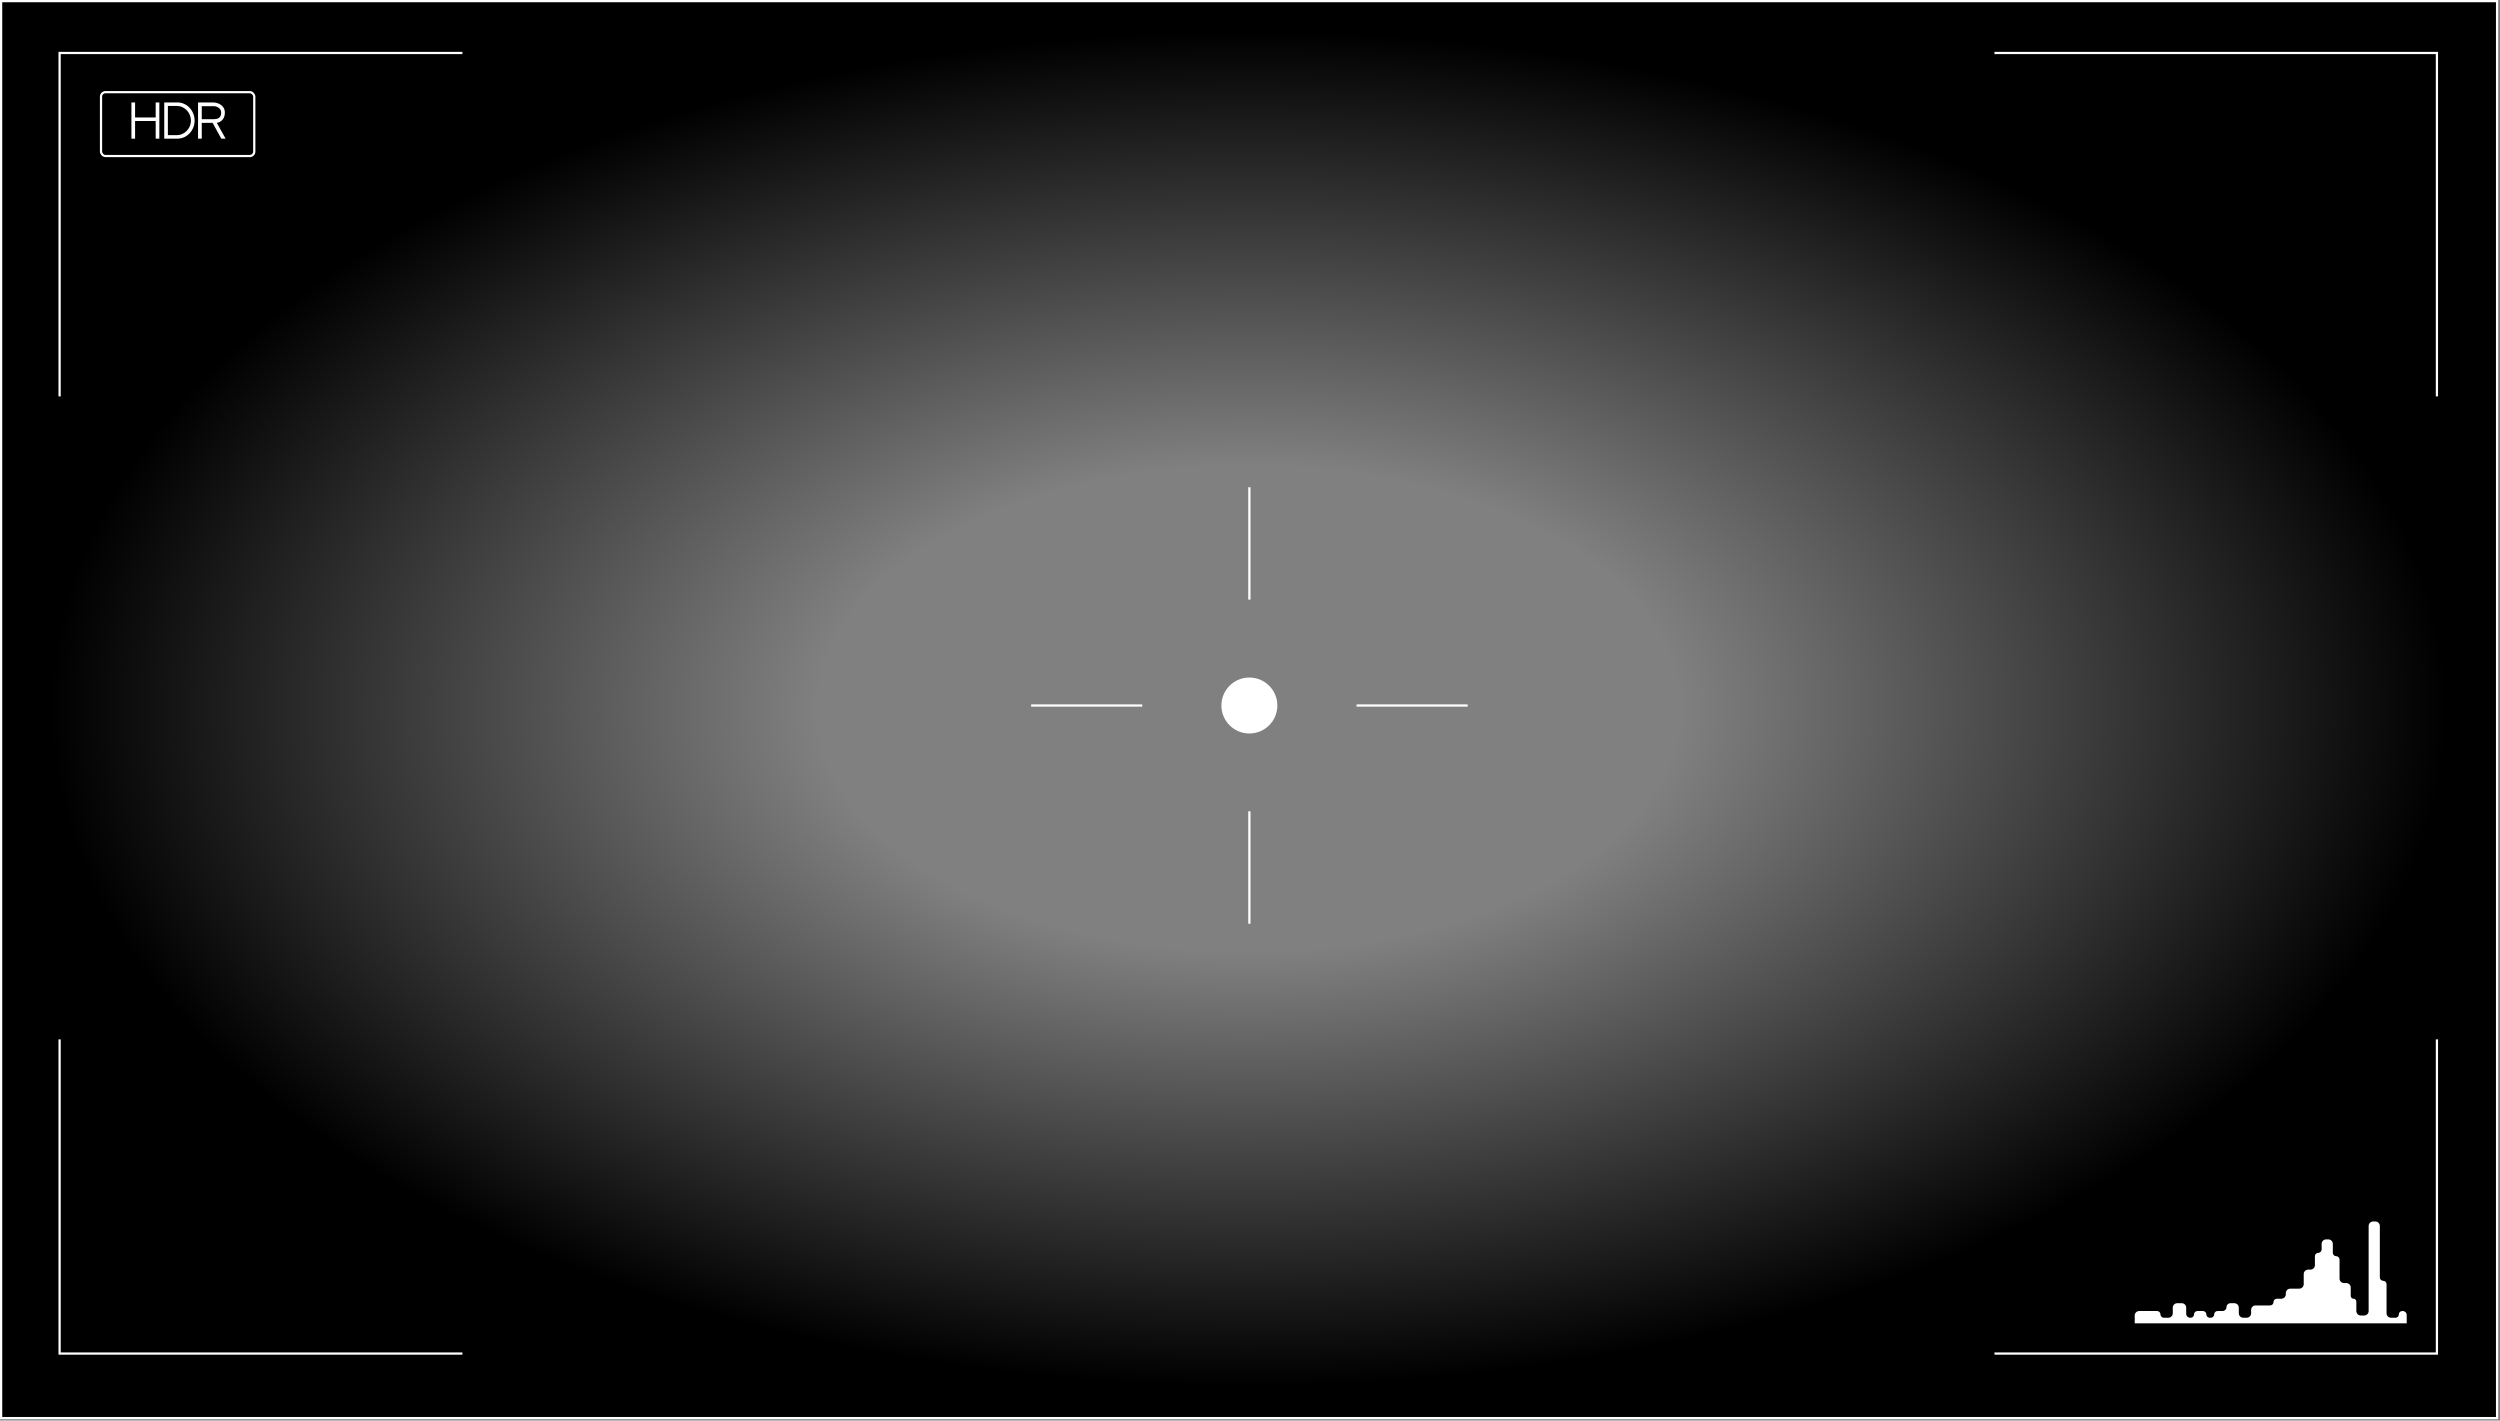 <svg width="755" height="429" viewBox="0 0 755 429" fill="none" xmlns="http://www.w3.org/2000/svg">
<rect x="0" y="0" width="755" height="429" fill="#808080" stroke="none"/>
<path d="M0.338 0.338H754.116V428.267H0.338V0.338Z" fill="url(#paint0_radial_1242_2)" stroke="white" stroke-width="0.676"/>
<path d="M602.33 408.776H735.948V313.892M602.33 16H735.948V119.71M139.652 408.776H18V313.892M139.652 16H18V119.71" stroke="white" stroke-width="0.676"/>
<path d="M377.313 147.151V181.087M377.313 278.977V245.018M443.226 213.064H409.672M311.399 213.064H344.953" stroke="white" stroke-width="0.676"/>
<circle cx="377.312" cy="213.064" r="8.45" fill="white"/>
<rect x="30.507" y="27.831" width="46.282" height="19.292" rx="1.352" stroke="white" stroke-width="0.676"/>
<path d="M47.015 41.873V36.532H40.796V41.873H39.687V30.935H40.796V35.478H47.015V30.935H48.124V41.873H47.015ZM58.77 36.411C58.77 39.426 56.445 41.873 53.592 41.873H49.603V30.935H53.592C56.445 30.935 58.77 33.395 58.77 36.411ZM50.698 31.989V40.818H53.443C55.444 40.818 57.418 39.169 57.635 36.857V36.816V36.803C57.635 36.789 57.635 36.789 57.635 36.776V36.762L57.648 36.735C57.648 36.64 57.648 36.532 57.648 36.411C57.648 36.383 57.648 36.343 57.648 36.316V36.289V36.275V36.262C57.58 33.828 55.566 31.989 53.443 31.989H50.698ZM65.475 37.1L68.138 41.886H66.841L64.204 37.1H65.475ZM67.909 34.017C67.909 36.316 66.286 36.978 65.475 37.1H61.77H60.932V41.886H59.81V30.948L64.326 30.935C65.705 30.935 67.909 31.719 67.909 34.017ZM64.542 35.991C66.043 35.991 66.8 35.41 66.8 34.017C66.8 32.841 65.718 32.07 64.542 32.07H60.932V35.991H64.542Z" fill="white"/>
<path d="M644.684 399.649H726.822V397.114C726.822 396.461 726.292 395.931 725.639 395.931H725.47C724.91 395.931 724.456 396.385 724.456 396.945C724.456 397.505 724.002 397.959 723.442 397.959H722.089C721.343 397.959 720.737 397.354 720.737 396.607V387.819C720.737 387.259 720.283 386.805 719.723 386.805C719.163 386.805 718.709 386.351 718.709 385.79V370.242C718.709 369.495 718.104 368.89 717.357 368.89H716.681C715.934 368.89 715.329 369.495 715.329 370.242V395.931C715.329 396.678 714.724 397.283 713.977 397.283H712.963C712.216 397.283 711.611 396.678 711.611 395.931V393.058C711.611 392.591 711.233 392.213 710.766 392.213C710.299 392.213 709.921 391.834 709.921 391.368V388.833C709.921 388.086 709.315 387.481 708.569 387.481H707.893C707.146 387.481 706.541 386.875 706.541 386.129V380.382C706.541 379.822 706.087 379.368 705.527 379.368C704.967 379.368 704.513 378.914 704.513 378.354V375.65C704.513 374.903 703.907 374.298 703.161 374.298H702.484C701.738 374.298 701.132 374.903 701.132 375.65V377.34C701.132 377.9 700.678 378.354 700.118 378.354C699.558 378.354 699.104 378.808 699.104 379.368V382.072C699.104 382.819 698.499 383.424 697.752 383.424H697.076C696.329 383.424 695.724 384.03 695.724 384.776V387.819C695.724 388.565 695.119 389.171 694.372 389.171H691.668C690.921 389.171 690.316 389.776 690.316 390.523V390.861C690.316 391.607 689.711 392.213 688.964 392.213H687.612C687.052 392.213 686.598 392.667 686.598 393.227C686.598 393.787 686.144 394.241 685.584 394.241H681.189C680.443 394.241 679.837 394.846 679.837 395.593V396.607C679.837 397.354 679.232 397.959 678.485 397.959H677.471C676.725 397.959 676.119 397.354 676.119 396.607V394.917C676.119 394.17 675.514 393.565 674.767 393.565H673.584C672.931 393.565 672.401 394.095 672.401 394.748C672.401 395.401 671.871 395.931 671.218 395.931H669.697C669.137 395.931 668.683 396.385 668.683 396.945C668.683 397.505 668.229 397.959 667.669 397.959H667.331C666.771 397.959 666.317 397.505 666.317 396.945C666.317 396.385 665.863 395.931 665.303 395.931H663.613C663.052 395.931 662.598 396.385 662.598 396.945C662.598 397.505 662.144 397.959 661.584 397.959H661.415C660.762 397.959 660.232 397.429 660.232 396.776V394.917C660.232 394.17 659.627 393.565 658.88 393.565H657.528C656.782 393.565 656.176 394.17 656.176 394.917V396.607C656.176 397.354 655.571 397.959 654.824 397.959H653.472C652.912 397.959 652.458 397.505 652.458 396.945C652.458 396.385 652.004 395.931 651.444 395.931H646.036C645.289 395.931 644.684 396.536 644.684 397.283V399.649Z" fill="white"/>
<defs>
<radialGradient id="paint0_radial_1242_2" cx="0" cy="0" r="1" gradientUnits="userSpaceOnUse" gradientTransform="translate(377 214) rotate(89.939) scale(214.605 377.76)">
<stop offset="0.342" stop-opacity="0"/>
<stop offset="0.95"/>
</radialGradient>
</defs>
</svg>

